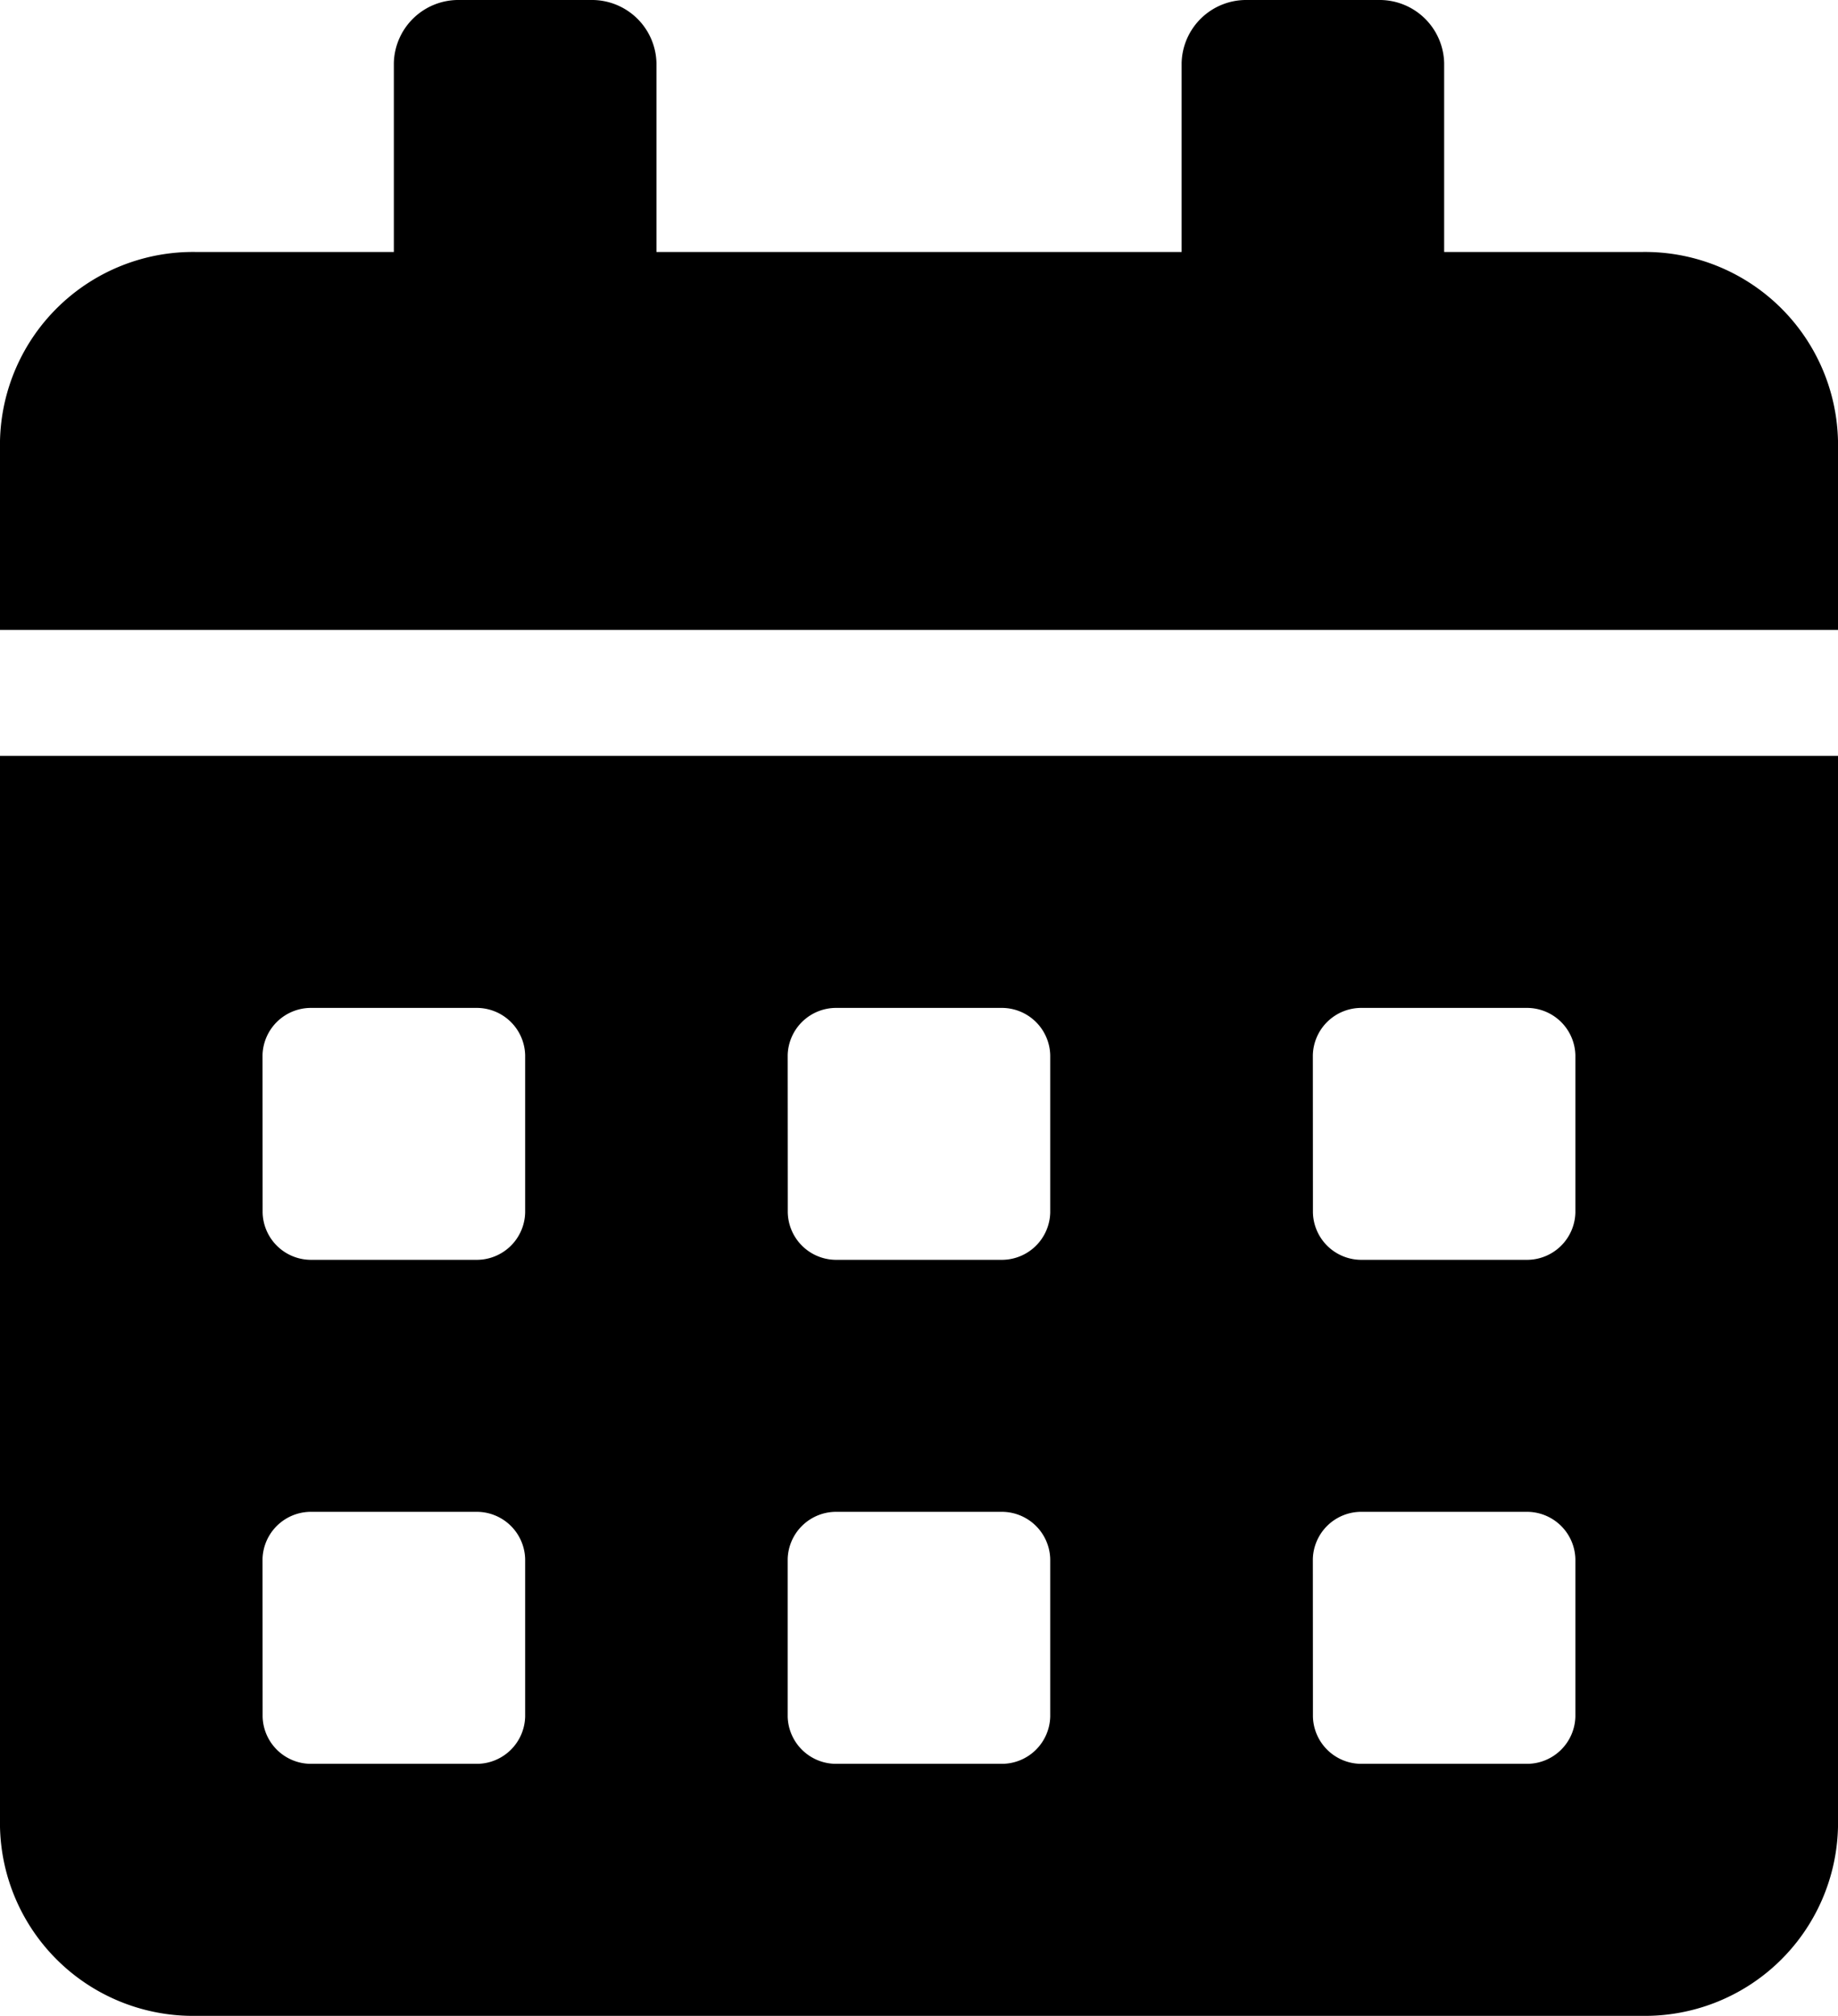 <svg xmlns="http://www.w3.org/2000/svg" width="21.094" height="23.134" viewBox="0 0 21.094 23.134">
  <path id="Icon_awesome-calendar-alt" data-name="Icon awesome-calendar-alt" d="M0,20.965a2.216,2.216,0,0,0,2.26,2.169H18.834a2.216,2.216,0,0,0,2.26-2.169V8.675H0Zm15.067-8.856a.556.556,0,0,1,.565-.542h1.883a.556.556,0,0,1,.565.542v1.807a.556.556,0,0,1-.565.542H15.633a.556.556,0,0,1-.565-.542Zm0,5.783a.556.556,0,0,1,.565-.542h1.883a.556.556,0,0,1,.565.542V19.7a.556.556,0,0,1-.565.542H15.633a.556.556,0,0,1-.565-.542ZM9.04,12.109a.556.556,0,0,1,.565-.542h1.883a.556.556,0,0,1,.565.542v1.807a.556.556,0,0,1-.565.542H9.606a.556.556,0,0,1-.565-.542Zm0,5.783a.556.556,0,0,1,.565-.542h1.883a.556.556,0,0,1,.565.542V19.7a.556.556,0,0,1-.565.542H9.606A.556.556,0,0,1,9.04,19.7ZM3.013,12.109a.556.556,0,0,1,.565-.542H5.462a.556.556,0,0,1,.565.542v1.807a.556.556,0,0,1-.565.542H3.579a.556.556,0,0,1-.565-.542Zm0,5.783a.556.556,0,0,1,.565-.542H5.462a.556.556,0,0,1,.565.542V19.7a.556.556,0,0,1-.565.542H3.579a.556.556,0,0,1-.565-.542Zm15.821-15h-2.26V.723A.741.741,0,0,0,15.821,0H14.314a.741.741,0,0,0-.753.723V2.892H7.534V.723A.741.741,0,0,0,6.78,0H5.274A.741.741,0,0,0,4.52.723V2.892H2.26A2.216,2.216,0,0,0,0,5.061V7.229H21.094V5.061A2.216,2.216,0,0,0,18.834,2.892Z"/>
</svg>
